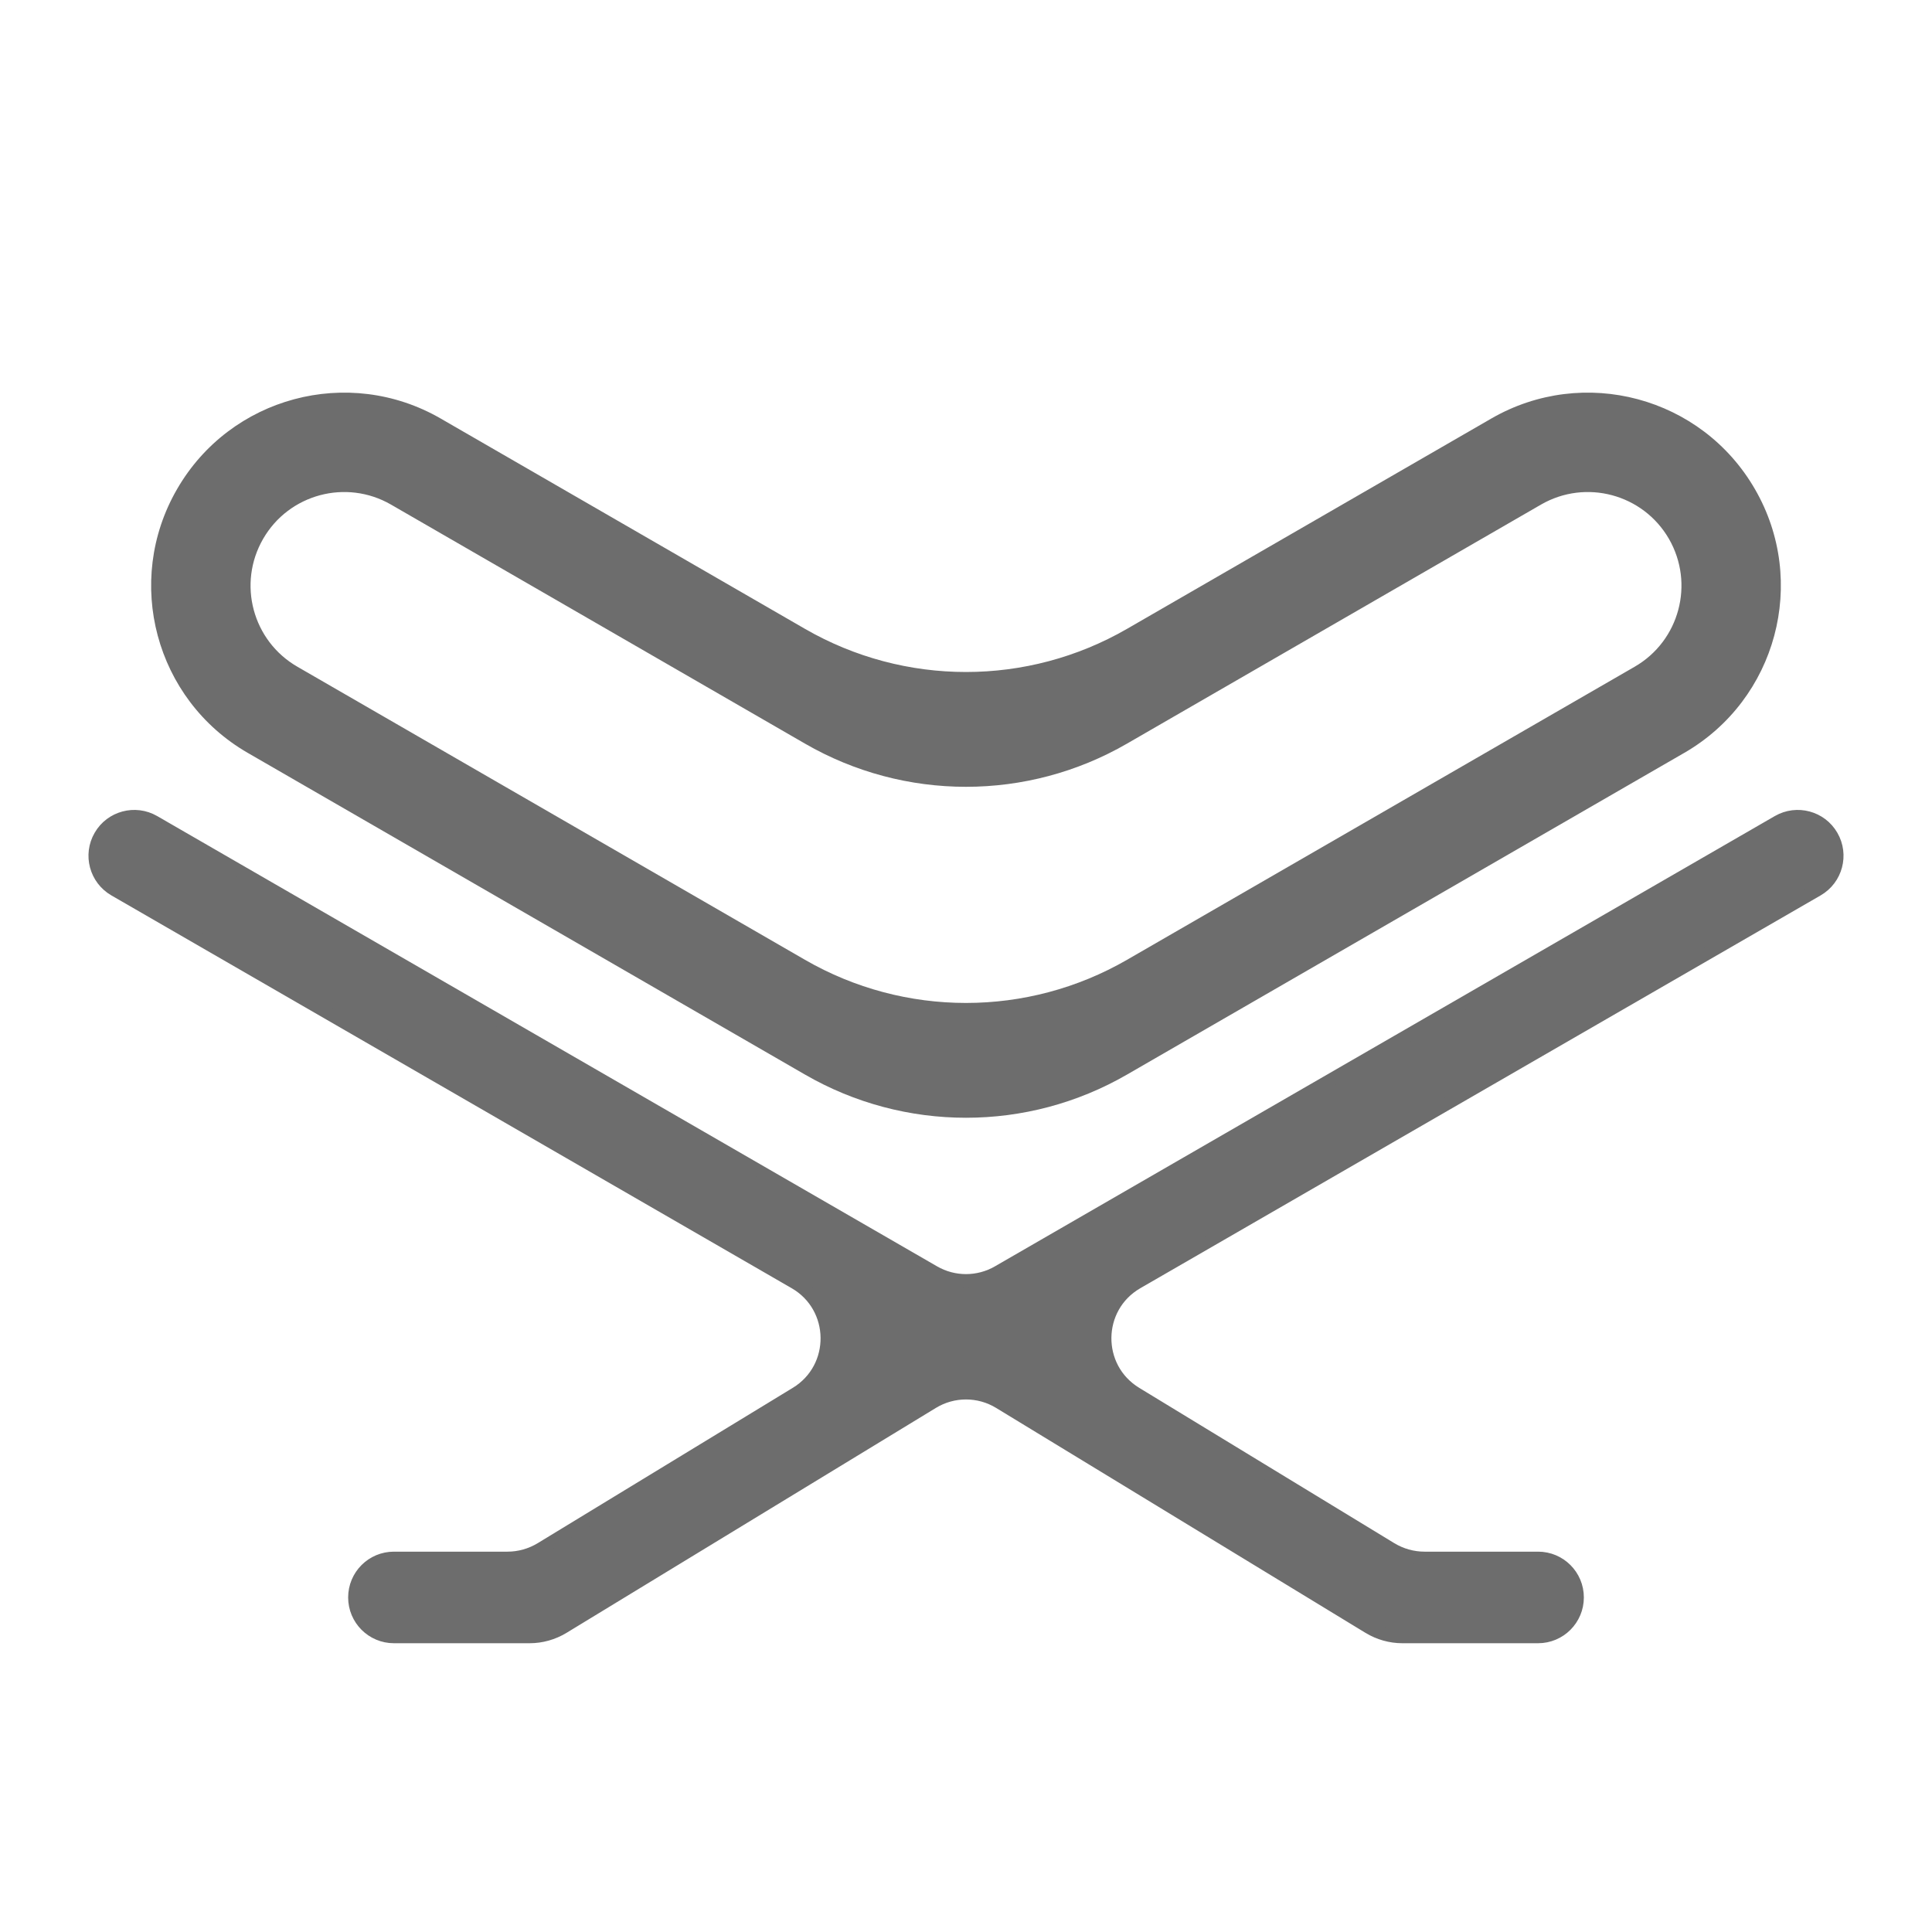 <svg width="30" height="30" viewBox="0 0 30 30" fill="none" xmlns="http://www.w3.org/2000/svg">
<path d="M15.5 19.75C15.191 19.929 14.809 19.929 14.5 19.75L2.39 12.758C2.098 12.59 1.724 12.69 1.556 12.982C1.387 13.274 1.487 13.648 1.779 13.817L12.342 19.916C12.999 20.295 13.011 21.241 12.362 21.636L8.401 24.048C8.244 24.143 8.064 24.194 7.881 24.194H6.117C5.779 24.194 5.506 24.467 5.506 24.805C5.506 25.142 5.779 25.416 6.117 25.416H8.224C8.407 25.416 8.587 25.365 8.744 25.27L14.48 21.777C14.799 21.582 15.201 21.582 15.52 21.777L21.256 25.27C21.413 25.365 21.593 25.416 21.776 25.416H23.883C24.221 25.416 24.494 25.142 24.494 24.805C24.494 24.467 24.221 24.194 23.883 24.194H22.119C21.936 24.194 21.756 24.143 21.599 24.048L17.638 21.636C16.989 21.241 17 20.295 17.658 19.916L28.221 13.817C28.513 13.648 28.613 13.274 28.444 12.982C28.276 12.69 27.902 12.59 27.61 12.758L15.5 19.75Z" fill="#6D6D6D" stroke="#6D6D6D" stroke-width="0.2"/>
<path d="M6.843 6.499C5.409 5.671 3.576 6.162 2.749 7.596C1.921 9.029 2.412 10.862 3.846 11.69L12.5 16.686C14.047 17.58 15.953 17.58 17.5 16.686L26.154 11.69C27.588 10.862 28.079 9.029 27.251 7.596C26.424 6.162 24.591 5.671 23.157 6.499L17.5 9.765C15.953 10.658 14.047 10.658 12.5 9.765L6.843 6.499ZM25.915 8.367C26.316 9.063 26.078 9.952 25.383 10.353L17.5 14.904C15.953 15.797 14.047 15.797 12.5 14.904L4.618 10.353C3.922 9.952 3.684 9.063 4.086 8.367C4.487 7.672 5.376 7.434 6.071 7.835L12.5 11.547C14.047 12.441 15.953 12.441 17.5 11.547L23.929 7.835C24.624 7.434 25.513 7.672 25.915 8.367Z" fill="#6D6D6D"/>
</svg>
